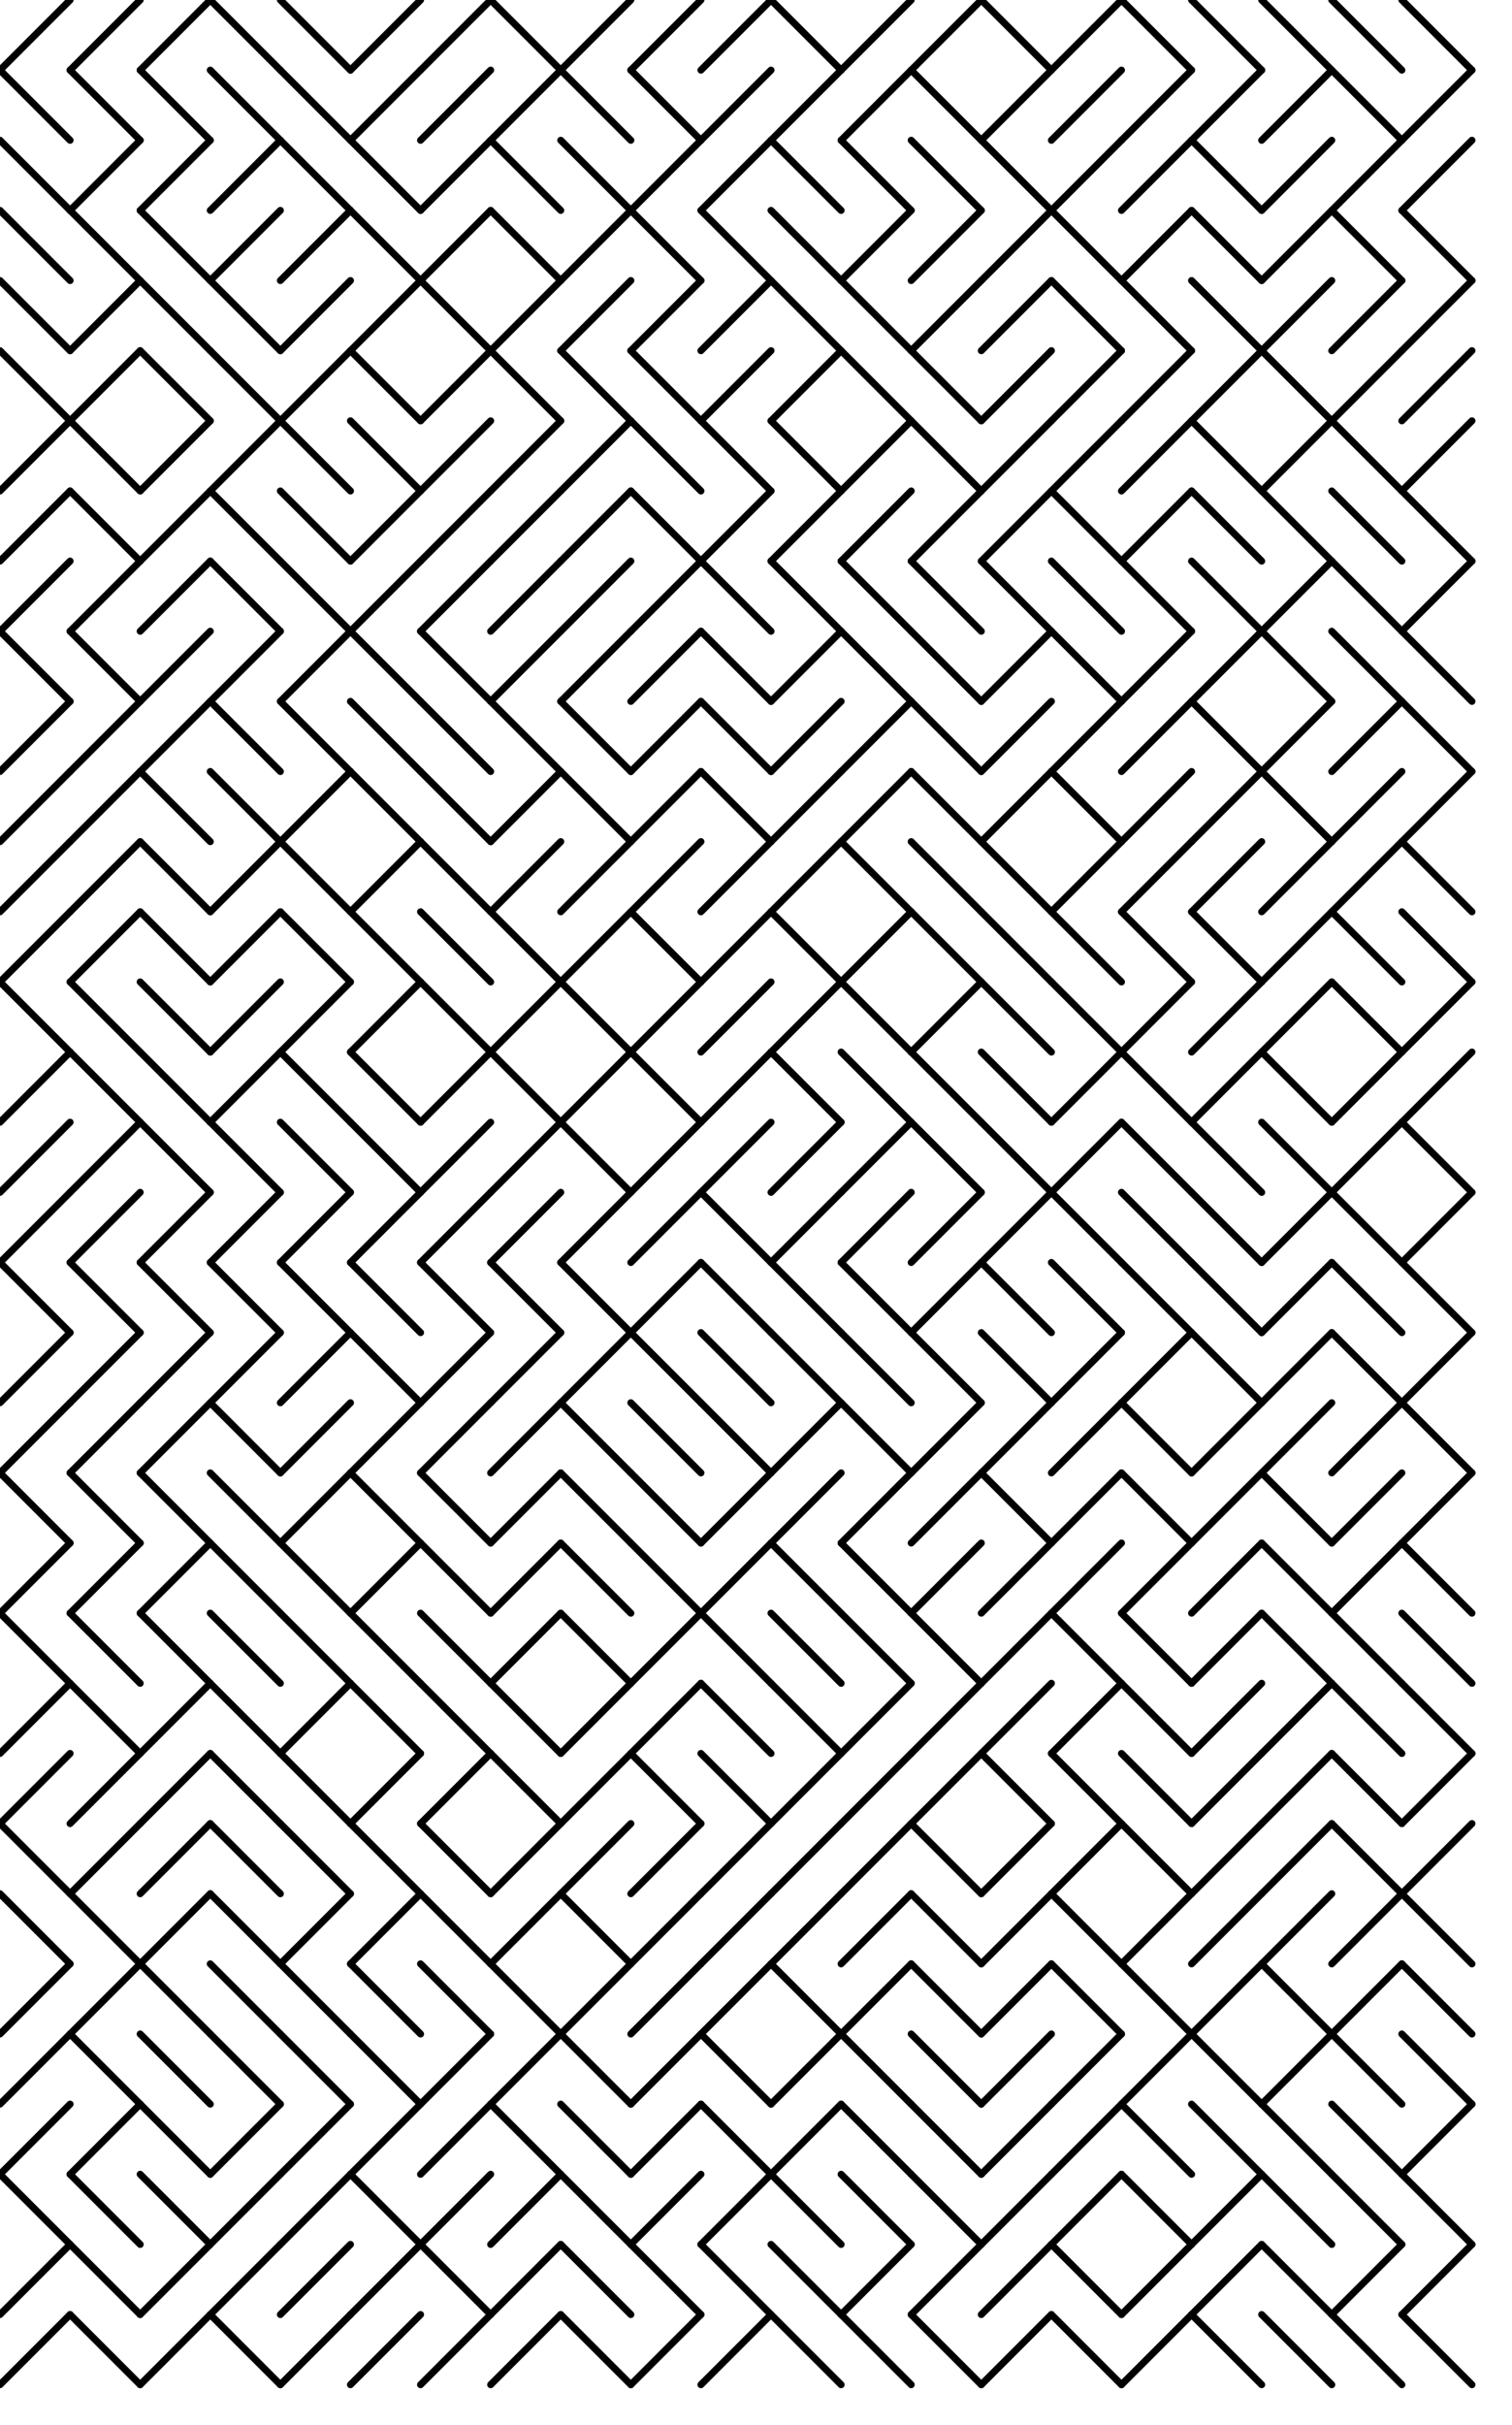 <?xml version="1.0"?>
<!DOCTYPE svg PUBLIC '-//W3C//DTD SVG 1.0//EN'
          'http://www.w3.org/TR/2001/REC-SVG-20010904/DTD/svg10.dtd'>
<svg xmlns:xlink="http://www.w3.org/1999/xlink" style="fill-opacity:1; color-rendering:auto; color-interpolation:auto; text-rendering:auto; stroke:black; stroke-linecap:square; stroke-miterlimit:10; shape-rendering:auto; stroke-opacity:1; fill:black; stroke-dasharray:none; font-weight:normal; stroke-width:1; font-family:'Dialog'; font-style:normal; stroke-linejoin:miter; font-size:12px; stroke-dashoffset:0; image-rendering:auto;" width="151" height="242" xmlns="http://www.w3.org/2000/svg"
><!--Generated by the Batik Graphics2D SVG Generator--><defs id="genericDefs"
  /><g
  ><g style="stroke-linecap:round; fill:white; stroke:white;"
    ><rect x="0" width="151" height="242" y="0" style="stroke:none;"
    /></g
    ><g style="stroke-linecap:round; stroke-width:0.7;"
    ><line y2="0" style="fill:none;" x1="0" x2="7" y1="7"
      /><line y2="0" style="fill:none;" x1="7" x2="14" y1="7"
      /><line y2="0" style="fill:none;" x1="14" x2="21" y1="7"
      /><line y2="7" style="fill:none;" x1="21" x2="28" y1="0"
      /><line y2="7" style="fill:none;" x1="28" x2="35" y1="0"
      /><line y2="0" style="fill:none;" x1="35" x2="42" y1="7"
      /><line y2="0" style="fill:none;" x1="42" x2="49" y1="7"
      /><line y2="7" style="fill:none;" x1="49" x2="56" y1="0"
      /><line y2="0" style="fill:none;" x1="56" x2="63" y1="7"
      /><line y2="0" style="fill:none;" x1="63" x2="70" y1="7"
      /><line y2="0" style="fill:none;" x1="70" x2="77" y1="7"
      /><line y2="7" style="fill:none;" x1="77" x2="84" y1="0"
      /><line y2="0" style="fill:none;" x1="84" x2="91" y1="7"
      /><line y2="0" style="fill:none;" x1="91" x2="98" y1="7"
      /><line y2="7" style="fill:none;" x1="98" x2="105" y1="0"
      /><line y2="0" style="fill:none;" x1="105" x2="112" y1="7"
      /><line y2="7" style="fill:none;" x1="112" x2="119" y1="0"
      /><line y2="7" style="fill:none;" x1="119" x2="126" y1="0"
      /><line y2="7" style="fill:none;" x1="126" x2="133" y1="0"
      /><line y2="7" style="fill:none;" x1="133" x2="140" y1="0"
      /><line y2="7" style="fill:none;" x1="140" x2="147" y1="0"
      /><line y2="14" style="fill:none;" x1="0" x2="7" y1="7"
      /><line y2="14" style="fill:none;" x1="7" x2="14" y1="7"
      /><line y2="14" style="fill:none;" x1="14" x2="21" y1="7"
      /><line y2="14" style="fill:none;" x1="21" x2="28" y1="7"
      /><line y2="14" style="fill:none;" x1="28" x2="35" y1="7"
      /><line y2="7" style="fill:none;" x1="35" x2="42" y1="14"
      /><line y2="7" style="fill:none;" x1="42" x2="49" y1="14"
      /><line y2="7" style="fill:none;" x1="49" x2="56" y1="14"
      /><line y2="14" style="fill:none;" x1="56" x2="63" y1="7"
      /><line y2="14" style="fill:none;" x1="63" x2="70" y1="7"
      /><line y2="7" style="fill:none;" x1="70" x2="77" y1="14"
      /><line y2="7" style="fill:none;" x1="77" x2="84" y1="14"
      /><line y2="7" style="fill:none;" x1="84" x2="91" y1="14"
      /><line y2="14" style="fill:none;" x1="91" x2="98" y1="7"
      /><line y2="7" style="fill:none;" x1="98" x2="105" y1="14"
      /><line y2="7" style="fill:none;" x1="105" x2="112" y1="14"
      /><line y2="7" style="fill:none;" x1="112" x2="119" y1="14"
      /><line y2="7" style="fill:none;" x1="119" x2="126" y1="14"
      /><line y2="7" style="fill:none;" x1="126" x2="133" y1="14"
      /><line y2="14" style="fill:none;" x1="133" x2="140" y1="7"
      /><line y2="7" style="fill:none;" x1="140" x2="147" y1="14"
      /><line y2="21" style="fill:none;" x1="0" x2="7" y1="14"
      /><line y2="14" style="fill:none;" x1="7" x2="14" y1="21"
      /><line y2="14" style="fill:none;" x1="14" x2="21" y1="21"
      /><line y2="14" style="fill:none;" x1="21" x2="28" y1="21"
      /><line y2="21" style="fill:none;" x1="28" x2="35" y1="14"
      /><line y2="21" style="fill:none;" x1="35" x2="42" y1="14"
      /><line y2="14" style="fill:none;" x1="42" x2="49" y1="21"
      /><line y2="21" style="fill:none;" x1="49" x2="56" y1="14"
      /><line y2="21" style="fill:none;" x1="56" x2="63" y1="14"
      /><line y2="14" style="fill:none;" x1="63" x2="70" y1="21"
      /><line y2="14" style="fill:none;" x1="70" x2="77" y1="21"
      /><line y2="21" style="fill:none;" x1="77" x2="84" y1="14"
      /><line y2="21" style="fill:none;" x1="84" x2="91" y1="14"
      /><line y2="21" style="fill:none;" x1="91" x2="98" y1="14"
      /><line y2="21" style="fill:none;" x1="98" x2="105" y1="14"
      /><line y2="14" style="fill:none;" x1="105" x2="112" y1="21"
      /><line y2="14" style="fill:none;" x1="112" x2="119" y1="21"
      /><line y2="21" style="fill:none;" x1="119" x2="126" y1="14"
      /><line y2="14" style="fill:none;" x1="126" x2="133" y1="21"
      /><line y2="14" style="fill:none;" x1="133" x2="140" y1="21"
      /><line y2="14" style="fill:none;" x1="140" x2="147" y1="21"
      /><line y2="28" style="fill:none;" x1="0" x2="7" y1="21"
      /><line y2="28" style="fill:none;" x1="7" x2="14" y1="21"
      /><line y2="28" style="fill:none;" x1="14" x2="21" y1="21"
      /><line y2="21" style="fill:none;" x1="21" x2="28" y1="28"
      /><line y2="21" style="fill:none;" x1="28" x2="35" y1="28"
      /><line y2="28" style="fill:none;" x1="35" x2="42" y1="21"
      /><line y2="21" style="fill:none;" x1="42" x2="49" y1="28"
      /><line y2="28" style="fill:none;" x1="49" x2="56" y1="21"
      /><line y2="21" style="fill:none;" x1="56" x2="63" y1="28"
      /><line y2="28" style="fill:none;" x1="63" x2="70" y1="21"
      /><line y2="28" style="fill:none;" x1="70" x2="77" y1="21"
      /><line y2="28" style="fill:none;" x1="77" x2="84" y1="21"
      /><line y2="21" style="fill:none;" x1="84" x2="91" y1="28"
      /><line y2="21" style="fill:none;" x1="91" x2="98" y1="28"
      /><line y2="21" style="fill:none;" x1="98" x2="105" y1="28"
      /><line y2="28" style="fill:none;" x1="105" x2="112" y1="21"
      /><line y2="21" style="fill:none;" x1="112" x2="119" y1="28"
      /><line y2="28" style="fill:none;" x1="119" x2="126" y1="21"
      /><line y2="21" style="fill:none;" x1="126" x2="133" y1="28"
      /><line y2="28" style="fill:none;" x1="133" x2="140" y1="21"
      /><line y2="28" style="fill:none;" x1="140" x2="147" y1="21"
      /><line y2="35" style="fill:none;" x1="0" x2="7" y1="28"
      /><line y2="28" style="fill:none;" x1="7" x2="14" y1="35"
      /><line y2="35" style="fill:none;" x1="14" x2="21" y1="28"
      /><line y2="35" style="fill:none;" x1="21" x2="28" y1="28"
      /><line y2="28" style="fill:none;" x1="28" x2="35" y1="35"
      /><line y2="28" style="fill:none;" x1="35" x2="42" y1="35"
      /><line y2="35" style="fill:none;" x1="42" x2="49" y1="28"
      /><line y2="28" style="fill:none;" x1="49" x2="56" y1="35"
      /><line y2="28" style="fill:none;" x1="56" x2="63" y1="35"
      /><line y2="28" style="fill:none;" x1="63" x2="70" y1="35"
      /><line y2="28" style="fill:none;" x1="70" x2="77" y1="35"
      /><line y2="35" style="fill:none;" x1="77" x2="84" y1="28"
      /><line y2="35" style="fill:none;" x1="84" x2="91" y1="28"
      /><line y2="28" style="fill:none;" x1="91" x2="98" y1="35"
      /><line y2="28" style="fill:none;" x1="98" x2="105" y1="35"
      /><line y2="35" style="fill:none;" x1="105" x2="112" y1="28"
      /><line y2="35" style="fill:none;" x1="112" x2="119" y1="28"
      /><line y2="35" style="fill:none;" x1="119" x2="126" y1="28"
      /><line y2="28" style="fill:none;" x1="126" x2="133" y1="35"
      /><line y2="28" style="fill:none;" x1="133" x2="140" y1="35"
      /><line y2="28" style="fill:none;" x1="140" x2="147" y1="35"
      /><line y2="42" style="fill:none;" x1="0" x2="7" y1="35"
      /><line y2="35" style="fill:none;" x1="7" x2="14" y1="42"
      /><line y2="42" style="fill:none;" x1="14" x2="21" y1="35"
      /><line y2="42" style="fill:none;" x1="21" x2="28" y1="35"
      /><line y2="35" style="fill:none;" x1="28" x2="35" y1="42"
      /><line y2="42" style="fill:none;" x1="35" x2="42" y1="35"
      /><line y2="35" style="fill:none;" x1="42" x2="49" y1="42"
      /><line y2="42" style="fill:none;" x1="49" x2="56" y1="35"
      /><line y2="42" style="fill:none;" x1="56" x2="63" y1="35"
      /><line y2="42" style="fill:none;" x1="63" x2="70" y1="35"
      /><line y2="35" style="fill:none;" x1="70" x2="77" y1="42"
      /><line y2="35" style="fill:none;" x1="77" x2="84" y1="42"
      /><line y2="42" style="fill:none;" x1="84" x2="91" y1="35"
      /><line y2="42" style="fill:none;" x1="91" x2="98" y1="35"
      /><line y2="35" style="fill:none;" x1="98" x2="105" y1="42"
      /><line y2="35" style="fill:none;" x1="105" x2="112" y1="42"
      /><line y2="35" style="fill:none;" x1="112" x2="119" y1="42"
      /><line y2="35" style="fill:none;" x1="119" x2="126" y1="42"
      /><line y2="42" style="fill:none;" x1="126" x2="133" y1="35"
      /><line y2="35" style="fill:none;" x1="133" x2="140" y1="42"
      /><line y2="35" style="fill:none;" x1="140" x2="147" y1="42"
      /><line y2="42" style="fill:none;" x1="0" x2="7" y1="49"
      /><line y2="49" style="fill:none;" x1="7" x2="14" y1="42"
      /><line y2="42" style="fill:none;" x1="14" x2="21" y1="49"
      /><line y2="42" style="fill:none;" x1="21" x2="28" y1="49"
      /><line y2="49" style="fill:none;" x1="28" x2="35" y1="42"
      /><line y2="49" style="fill:none;" x1="35" x2="42" y1="42"
      /><line y2="42" style="fill:none;" x1="42" x2="49" y1="49"
      /><line y2="42" style="fill:none;" x1="49" x2="56" y1="49"
      /><line y2="42" style="fill:none;" x1="56" x2="63" y1="49"
      /><line y2="49" style="fill:none;" x1="63" x2="70" y1="42"
      /><line y2="49" style="fill:none;" x1="70" x2="77" y1="42"
      /><line y2="49" style="fill:none;" x1="77" x2="84" y1="42"
      /><line y2="42" style="fill:none;" x1="84" x2="91" y1="49"
      /><line y2="49" style="fill:none;" x1="91" x2="98" y1="42"
      /><line y2="42" style="fill:none;" x1="98" x2="105" y1="49"
      /><line y2="42" style="fill:none;" x1="105" x2="112" y1="49"
      /><line y2="42" style="fill:none;" x1="112" x2="119" y1="49"
      /><line y2="49" style="fill:none;" x1="119" x2="126" y1="42"
      /><line y2="42" style="fill:none;" x1="126" x2="133" y1="49"
      /><line y2="49" style="fill:none;" x1="133" x2="140" y1="42"
      /><line y2="42" style="fill:none;" x1="140" x2="147" y1="49"
      /><line y2="49" style="fill:none;" x1="0" x2="7" y1="56"
      /><line y2="56" style="fill:none;" x1="7" x2="14" y1="49"
      /><line y2="49" style="fill:none;" x1="14" x2="21" y1="56"
      /><line y2="56" style="fill:none;" x1="21" x2="28" y1="49"
      /><line y2="56" style="fill:none;" x1="28" x2="35" y1="49"
      /><line y2="49" style="fill:none;" x1="35" x2="42" y1="56"
      /><line y2="49" style="fill:none;" x1="42" x2="49" y1="56"
      /><line y2="49" style="fill:none;" x1="49" x2="56" y1="56"
      /><line y2="49" style="fill:none;" x1="56" x2="63" y1="56"
      /><line y2="56" style="fill:none;" x1="63" x2="70" y1="49"
      /><line y2="49" style="fill:none;" x1="70" x2="77" y1="56"
      /><line y2="49" style="fill:none;" x1="77" x2="84" y1="56"
      /><line y2="49" style="fill:none;" x1="84" x2="91" y1="56"
      /><line y2="49" style="fill:none;" x1="91" x2="98" y1="56"
      /><line y2="49" style="fill:none;" x1="98" x2="105" y1="56"
      /><line y2="56" style="fill:none;" x1="105" x2="112" y1="49"
      /><line y2="49" style="fill:none;" x1="112" x2="119" y1="56"
      /><line y2="56" style="fill:none;" x1="119" x2="126" y1="49"
      /><line y2="56" style="fill:none;" x1="126" x2="133" y1="49"
      /><line y2="56" style="fill:none;" x1="133" x2="140" y1="49"
      /><line y2="56" style="fill:none;" x1="140" x2="147" y1="49"
      /><line y2="56" style="fill:none;" x1="0" x2="7" y1="63"
      /><line y2="56" style="fill:none;" x1="7" x2="14" y1="63"
      /><line y2="56" style="fill:none;" x1="14" x2="21" y1="63"
      /><line y2="63" style="fill:none;" x1="21" x2="28" y1="56"
      /><line y2="63" style="fill:none;" x1="28" x2="35" y1="56"
      /><line y2="56" style="fill:none;" x1="35" x2="42" y1="63"
      /><line y2="56" style="fill:none;" x1="42" x2="49" y1="63"
      /><line y2="56" style="fill:none;" x1="49" x2="56" y1="63"
      /><line y2="56" style="fill:none;" x1="56" x2="63" y1="63"
      /><line y2="56" style="fill:none;" x1="63" x2="70" y1="63"
      /><line y2="63" style="fill:none;" x1="70" x2="77" y1="56"
      /><line y2="63" style="fill:none;" x1="77" x2="84" y1="56"
      /><line y2="63" style="fill:none;" x1="84" x2="91" y1="56"
      /><line y2="63" style="fill:none;" x1="91" x2="98" y1="56"
      /><line y2="63" style="fill:none;" x1="98" x2="105" y1="56"
      /><line y2="63" style="fill:none;" x1="105" x2="112" y1="56"
      /><line y2="63" style="fill:none;" x1="112" x2="119" y1="56"
      /><line y2="63" style="fill:none;" x1="119" x2="126" y1="56"
      /><line y2="56" style="fill:none;" x1="126" x2="133" y1="63"
      /><line y2="63" style="fill:none;" x1="133" x2="140" y1="56"
      /><line y2="56" style="fill:none;" x1="140" x2="147" y1="63"
      /><line y2="70" style="fill:none;" x1="0" x2="7" y1="63"
      /><line y2="70" style="fill:none;" x1="7" x2="14" y1="63"
      /><line y2="63" style="fill:none;" x1="14" x2="21" y1="70"
      /><line y2="63" style="fill:none;" x1="21" x2="28" y1="70"
      /><line y2="63" style="fill:none;" x1="28" x2="35" y1="70"
      /><line y2="70" style="fill:none;" x1="35" x2="42" y1="63"
      /><line y2="70" style="fill:none;" x1="42" x2="49" y1="63"
      /><line y2="63" style="fill:none;" x1="49" x2="56" y1="70"
      /><line y2="63" style="fill:none;" x1="56" x2="63" y1="70"
      /><line y2="63" style="fill:none;" x1="63" x2="70" y1="70"
      /><line y2="70" style="fill:none;" x1="70" x2="77" y1="63"
      /><line y2="63" style="fill:none;" x1="77" x2="84" y1="70"
      /><line y2="70" style="fill:none;" x1="84" x2="91" y1="63"
      /><line y2="70" style="fill:none;" x1="91" x2="98" y1="63"
      /><line y2="63" style="fill:none;" x1="98" x2="105" y1="70"
      /><line y2="70" style="fill:none;" x1="105" x2="112" y1="63"
      /><line y2="63" style="fill:none;" x1="112" x2="119" y1="70"
      /><line y2="63" style="fill:none;" x1="119" x2="126" y1="70"
      /><line y2="70" style="fill:none;" x1="126" x2="133" y1="63"
      /><line y2="70" style="fill:none;" x1="133" x2="140" y1="63"
      /><line y2="70" style="fill:none;" x1="140" x2="147" y1="63"
      /><line y2="70" style="fill:none;" x1="0" x2="7" y1="77"
      /><line y2="70" style="fill:none;" x1="7" x2="14" y1="77"
      /><line y2="70" style="fill:none;" x1="14" x2="21" y1="77"
      /><line y2="77" style="fill:none;" x1="21" x2="28" y1="70"
      /><line y2="77" style="fill:none;" x1="28" x2="35" y1="70"
      /><line y2="77" style="fill:none;" x1="35" x2="42" y1="70"
      /><line y2="77" style="fill:none;" x1="42" x2="49" y1="70"
      /><line y2="77" style="fill:none;" x1="49" x2="56" y1="70"
      /><line y2="77" style="fill:none;" x1="56" x2="63" y1="70"
      /><line y2="70" style="fill:none;" x1="63" x2="70" y1="77"
      /><line y2="77" style="fill:none;" x1="70" x2="77" y1="70"
      /><line y2="70" style="fill:none;" x1="77" x2="84" y1="77"
      /><line y2="70" style="fill:none;" x1="84" x2="91" y1="77"
      /><line y2="77" style="fill:none;" x1="91" x2="98" y1="70"
      /><line y2="70" style="fill:none;" x1="98" x2="105" y1="77"
      /><line y2="70" style="fill:none;" x1="105" x2="112" y1="77"
      /><line y2="70" style="fill:none;" x1="112" x2="119" y1="77"
      /><line y2="77" style="fill:none;" x1="119" x2="126" y1="70"
      /><line y2="70" style="fill:none;" x1="126" x2="133" y1="77"
      /><line y2="70" style="fill:none;" x1="133" x2="140" y1="77"
      /><line y2="77" style="fill:none;" x1="140" x2="147" y1="70"
      /><line y2="77" style="fill:none;" x1="0" x2="7" y1="84"
      /><line y2="77" style="fill:none;" x1="7" x2="14" y1="84"
      /><line y2="84" style="fill:none;" x1="14" x2="21" y1="77"
      /><line y2="84" style="fill:none;" x1="21" x2="28" y1="77"
      /><line y2="77" style="fill:none;" x1="28" x2="35" y1="84"
      /><line y2="84" style="fill:none;" x1="35" x2="42" y1="77"
      /><line y2="84" style="fill:none;" x1="42" x2="49" y1="77"
      /><line y2="77" style="fill:none;" x1="49" x2="56" y1="84"
      /><line y2="84" style="fill:none;" x1="56" x2="63" y1="77"
      /><line y2="77" style="fill:none;" x1="63" x2="70" y1="84"
      /><line y2="84" style="fill:none;" x1="70" x2="77" y1="77"
      /><line y2="77" style="fill:none;" x1="77" x2="84" y1="84"
      /><line y2="77" style="fill:none;" x1="84" x2="91" y1="84"
      /><line y2="84" style="fill:none;" x1="91" x2="98" y1="77"
      /><line y2="77" style="fill:none;" x1="98" x2="105" y1="84"
      /><line y2="84" style="fill:none;" x1="105" x2="112" y1="77"
      /><line y2="77" style="fill:none;" x1="112" x2="119" y1="84"
      /><line y2="77" style="fill:none;" x1="119" x2="126" y1="84"
      /><line y2="84" style="fill:none;" x1="126" x2="133" y1="77"
      /><line y2="77" style="fill:none;" x1="133" x2="140" y1="84"
      /><line y2="77" style="fill:none;" x1="140" x2="147" y1="84"
      /><line y2="84" style="fill:none;" x1="0" x2="7" y1="91"
      /><line y2="84" style="fill:none;" x1="7" x2="14" y1="91"
      /><line y2="91" style="fill:none;" x1="14" x2="21" y1="84"
      /><line y2="84" style="fill:none;" x1="21" x2="28" y1="91"
      /><line y2="91" style="fill:none;" x1="28" x2="35" y1="84"
      /><line y2="84" style="fill:none;" x1="35" x2="42" y1="91"
      /><line y2="91" style="fill:none;" x1="42" x2="49" y1="84"
      /><line y2="84" style="fill:none;" x1="49" x2="56" y1="91"
      /><line y2="84" style="fill:none;" x1="56" x2="63" y1="91"
      /><line y2="84" style="fill:none;" x1="63" x2="70" y1="91"
      /><line y2="84" style="fill:none;" x1="70" x2="77" y1="91"
      /><line y2="84" style="fill:none;" x1="77" x2="84" y1="91"
      /><line y2="91" style="fill:none;" x1="84" x2="91" y1="84"
      /><line y2="91" style="fill:none;" x1="91" x2="98" y1="84"
      /><line y2="91" style="fill:none;" x1="98" x2="105" y1="84"
      /><line y2="84" style="fill:none;" x1="105" x2="112" y1="91"
      /><line y2="84" style="fill:none;" x1="112" x2="119" y1="91"
      /><line y2="84" style="fill:none;" x1="119" x2="126" y1="91"
      /><line y2="84" style="fill:none;" x1="126" x2="133" y1="91"
      /><line y2="84" style="fill:none;" x1="133" x2="140" y1="91"
      /><line y2="91" style="fill:none;" x1="140" x2="147" y1="84"
      /><line y2="91" style="fill:none;" x1="0" x2="7" y1="98"
      /><line y2="91" style="fill:none;" x1="7" x2="14" y1="98"
      /><line y2="98" style="fill:none;" x1="14" x2="21" y1="91"
      /><line y2="91" style="fill:none;" x1="21" x2="28" y1="98"
      /><line y2="98" style="fill:none;" x1="28" x2="35" y1="91"
      /><line y2="98" style="fill:none;" x1="35" x2="42" y1="91"
      /><line y2="98" style="fill:none;" x1="42" x2="49" y1="91"
      /><line y2="98" style="fill:none;" x1="49" x2="56" y1="91"
      /><line y2="91" style="fill:none;" x1="56" x2="63" y1="98"
      /><line y2="98" style="fill:none;" x1="63" x2="70" y1="91"
      /><line y2="91" style="fill:none;" x1="70" x2="77" y1="98"
      /><line y2="98" style="fill:none;" x1="77" x2="84" y1="91"
      /><line y2="91" style="fill:none;" x1="84" x2="91" y1="98"
      /><line y2="98" style="fill:none;" x1="91" x2="98" y1="91"
      /><line y2="98" style="fill:none;" x1="98" x2="105" y1="91"
      /><line y2="98" style="fill:none;" x1="105" x2="112" y1="91"
      /><line y2="98" style="fill:none;" x1="112" x2="119" y1="91"
      /><line y2="98" style="fill:none;" x1="119" x2="126" y1="91"
      /><line y2="91" style="fill:none;" x1="126" x2="133" y1="98"
      /><line y2="98" style="fill:none;" x1="133" x2="140" y1="91"
      /><line y2="98" style="fill:none;" x1="140" x2="147" y1="91"
      /><line y2="105" style="fill:none;" x1="0" x2="7" y1="98"
      /><line y2="105" style="fill:none;" x1="7" x2="14" y1="98"
      /><line y2="105" style="fill:none;" x1="14" x2="21" y1="98"
      /><line y2="98" style="fill:none;" x1="21" x2="28" y1="105"
      /><line y2="98" style="fill:none;" x1="28" x2="35" y1="105"
      /><line y2="98" style="fill:none;" x1="35" x2="42" y1="105"
      /><line y2="105" style="fill:none;" x1="42" x2="49" y1="98"
      /><line y2="98" style="fill:none;" x1="49" x2="56" y1="105"
      /><line y2="105" style="fill:none;" x1="56" x2="63" y1="98"
      /><line y2="98" style="fill:none;" x1="63" x2="70" y1="105"
      /><line y2="98" style="fill:none;" x1="70" x2="77" y1="105"
      /><line y2="98" style="fill:none;" x1="77" x2="84" y1="105"
      /><line y2="105" style="fill:none;" x1="84" x2="91" y1="98"
      /><line y2="98" style="fill:none;" x1="91" x2="98" y1="105"
      /><line y2="105" style="fill:none;" x1="98" x2="105" y1="98"
      /><line y2="105" style="fill:none;" x1="105" x2="112" y1="98"
      /><line y2="98" style="fill:none;" x1="112" x2="119" y1="105"
      /><line y2="98" style="fill:none;" x1="119" x2="126" y1="105"
      /><line y2="98" style="fill:none;" x1="126" x2="133" y1="105"
      /><line y2="105" style="fill:none;" x1="133" x2="140" y1="98"
      /><line y2="98" style="fill:none;" x1="140" x2="147" y1="105"
      /><line y2="105" style="fill:none;" x1="0" x2="7" y1="112"
      /><line y2="112" style="fill:none;" x1="7" x2="14" y1="105"
      /><line y2="112" style="fill:none;" x1="14" x2="21" y1="105"
      /><line y2="105" style="fill:none;" x1="21" x2="28" y1="112"
      /><line y2="112" style="fill:none;" x1="28" x2="35" y1="105"
      /><line y2="112" style="fill:none;" x1="35" x2="42" y1="105"
      /><line y2="105" style="fill:none;" x1="42" x2="49" y1="112"
      /><line y2="112" style="fill:none;" x1="49" x2="56" y1="105"
      /><line y2="105" style="fill:none;" x1="56" x2="63" y1="112"
      /><line y2="112" style="fill:none;" x1="63" x2="70" y1="105"
      /><line y2="105" style="fill:none;" x1="70" x2="77" y1="112"
      /><line y2="112" style="fill:none;" x1="77" x2="84" y1="105"
      /><line y2="112" style="fill:none;" x1="84" x2="91" y1="105"
      /><line y2="112" style="fill:none;" x1="91" x2="98" y1="105"
      /><line y2="112" style="fill:none;" x1="98" x2="105" y1="105"
      /><line y2="105" style="fill:none;" x1="105" x2="112" y1="112"
      /><line y2="112" style="fill:none;" x1="112" x2="119" y1="105"
      /><line y2="105" style="fill:none;" x1="119" x2="126" y1="112"
      /><line y2="112" style="fill:none;" x1="126" x2="133" y1="105"
      /><line y2="105" style="fill:none;" x1="133" x2="140" y1="112"
      /><line y2="105" style="fill:none;" x1="140" x2="147" y1="112"
      /><line y2="112" style="fill:none;" x1="0" x2="7" y1="119"
      /><line y2="112" style="fill:none;" x1="7" x2="14" y1="119"
      /><line y2="119" style="fill:none;" x1="14" x2="21" y1="112"
      /><line y2="119" style="fill:none;" x1="21" x2="28" y1="112"
      /><line y2="119" style="fill:none;" x1="28" x2="35" y1="112"
      /><line y2="119" style="fill:none;" x1="35" x2="42" y1="112"
      /><line y2="112" style="fill:none;" x1="42" x2="49" y1="119"
      /><line y2="112" style="fill:none;" x1="49" x2="56" y1="119"
      /><line y2="119" style="fill:none;" x1="56" x2="63" y1="112"
      /><line y2="112" style="fill:none;" x1="63" x2="70" y1="119"
      /><line y2="112" style="fill:none;" x1="70" x2="77" y1="119"
      /><line y2="112" style="fill:none;" x1="77" x2="84" y1="119"
      /><line y2="112" style="fill:none;" x1="84" x2="91" y1="119"
      /><line y2="119" style="fill:none;" x1="91" x2="98" y1="112"
      /><line y2="119" style="fill:none;" x1="98" x2="105" y1="112"
      /><line y2="112" style="fill:none;" x1="105" x2="112" y1="119"
      /><line y2="119" style="fill:none;" x1="112" x2="119" y1="112"
      /><line y2="119" style="fill:none;" x1="119" x2="126" y1="112"
      /><line y2="119" style="fill:none;" x1="126" x2="133" y1="112"
      /><line y2="112" style="fill:none;" x1="133" x2="140" y1="119"
      /><line y2="119" style="fill:none;" x1="140" x2="147" y1="112"
      /><line y2="119" style="fill:none;" x1="0" x2="7" y1="126"
      /><line y2="119" style="fill:none;" x1="7" x2="14" y1="126"
      /><line y2="119" style="fill:none;" x1="14" x2="21" y1="126"
      /><line y2="119" style="fill:none;" x1="21" x2="28" y1="126"
      /><line y2="119" style="fill:none;" x1="28" x2="35" y1="126"
      /><line y2="119" style="fill:none;" x1="35" x2="42" y1="126"
      /><line y2="119" style="fill:none;" x1="42" x2="49" y1="126"
      /><line y2="119" style="fill:none;" x1="49" x2="56" y1="126"
      /><line y2="119" style="fill:none;" x1="56" x2="63" y1="126"
      /><line y2="119" style="fill:none;" x1="63" x2="70" y1="126"
      /><line y2="126" style="fill:none;" x1="70" x2="77" y1="119"
      /><line y2="119" style="fill:none;" x1="77" x2="84" y1="126"
      /><line y2="119" style="fill:none;" x1="84" x2="91" y1="126"
      /><line y2="119" style="fill:none;" x1="91" x2="98" y1="126"
      /><line y2="119" style="fill:none;" x1="98" x2="105" y1="126"
      /><line y2="126" style="fill:none;" x1="105" x2="112" y1="119"
      /><line y2="126" style="fill:none;" x1="112" x2="119" y1="119"
      /><line y2="126" style="fill:none;" x1="119" x2="126" y1="119"
      /><line y2="119" style="fill:none;" x1="126" x2="133" y1="126"
      /><line y2="126" style="fill:none;" x1="133" x2="140" y1="119"
      /><line y2="119" style="fill:none;" x1="140" x2="147" y1="126"
      /><line y2="133" style="fill:none;" x1="0" x2="7" y1="126"
      /><line y2="133" style="fill:none;" x1="7" x2="14" y1="126"
      /><line y2="133" style="fill:none;" x1="14" x2="21" y1="126"
      /><line y2="133" style="fill:none;" x1="21" x2="28" y1="126"
      /><line y2="133" style="fill:none;" x1="28" x2="35" y1="126"
      /><line y2="133" style="fill:none;" x1="35" x2="42" y1="126"
      /><line y2="133" style="fill:none;" x1="42" x2="49" y1="126"
      /><line y2="133" style="fill:none;" x1="49" x2="56" y1="126"
      /><line y2="133" style="fill:none;" x1="56" x2="63" y1="126"
      /><line y2="126" style="fill:none;" x1="63" x2="70" y1="133"
      /><line y2="133" style="fill:none;" x1="70" x2="77" y1="126"
      /><line y2="133" style="fill:none;" x1="77" x2="84" y1="126"
      /><line y2="133" style="fill:none;" x1="84" x2="91" y1="126"
      /><line y2="126" style="fill:none;" x1="91" x2="98" y1="133"
      /><line y2="133" style="fill:none;" x1="98" x2="105" y1="126"
      /><line y2="133" style="fill:none;" x1="105" x2="112" y1="126"
      /><line y2="133" style="fill:none;" x1="112" x2="119" y1="126"
      /><line y2="133" style="fill:none;" x1="119" x2="126" y1="126"
      /><line y2="126" style="fill:none;" x1="126" x2="133" y1="133"
      /><line y2="133" style="fill:none;" x1="133" x2="140" y1="126"
      /><line y2="133" style="fill:none;" x1="140" x2="147" y1="126"
      /><line y2="133" style="fill:none;" x1="0" x2="7" y1="140"
      /><line y2="133" style="fill:none;" x1="7" x2="14" y1="140"
      /><line y2="133" style="fill:none;" x1="14" x2="21" y1="140"
      /><line y2="133" style="fill:none;" x1="21" x2="28" y1="140"
      /><line y2="133" style="fill:none;" x1="28" x2="35" y1="140"
      /><line y2="140" style="fill:none;" x1="35" x2="42" y1="133"
      /><line y2="133" style="fill:none;" x1="42" x2="49" y1="140"
      /><line y2="133" style="fill:none;" x1="49" x2="56" y1="140"
      /><line y2="133" style="fill:none;" x1="56" x2="63" y1="140"
      /><line y2="140" style="fill:none;" x1="63" x2="70" y1="133"
      /><line y2="140" style="fill:none;" x1="70" x2="77" y1="133"
      /><line y2="140" style="fill:none;" x1="77" x2="84" y1="133"
      /><line y2="140" style="fill:none;" x1="84" x2="91" y1="133"
      /><line y2="140" style="fill:none;" x1="91" x2="98" y1="133"
      /><line y2="140" style="fill:none;" x1="98" x2="105" y1="133"
      /><line y2="133" style="fill:none;" x1="105" x2="112" y1="140"
      /><line y2="133" style="fill:none;" x1="112" x2="119" y1="140"
      /><line y2="140" style="fill:none;" x1="119" x2="126" y1="133"
      /><line y2="133" style="fill:none;" x1="126" x2="133" y1="140"
      /><line y2="140" style="fill:none;" x1="133" x2="140" y1="133"
      /><line y2="133" style="fill:none;" x1="140" x2="147" y1="140"
      /><line y2="140" style="fill:none;" x1="0" x2="7" y1="147"
      /><line y2="140" style="fill:none;" x1="7" x2="14" y1="147"
      /><line y2="140" style="fill:none;" x1="14" x2="21" y1="147"
      /><line y2="147" style="fill:none;" x1="21" x2="28" y1="140"
      /><line y2="140" style="fill:none;" x1="28" x2="35" y1="147"
      /><line y2="140" style="fill:none;" x1="35" x2="42" y1="147"
      /><line y2="140" style="fill:none;" x1="42" x2="49" y1="147"
      /><line y2="140" style="fill:none;" x1="49" x2="56" y1="147"
      /><line y2="147" style="fill:none;" x1="56" x2="63" y1="140"
      /><line y2="147" style="fill:none;" x1="63" x2="70" y1="140"
      /><line y2="147" style="fill:none;" x1="70" x2="77" y1="140"
      /><line y2="140" style="fill:none;" x1="77" x2="84" y1="147"
      /><line y2="147" style="fill:none;" x1="84" x2="91" y1="140"
      /><line y2="140" style="fill:none;" x1="91" x2="98" y1="147"
      /><line y2="140" style="fill:none;" x1="98" x2="105" y1="147"
      /><line y2="140" style="fill:none;" x1="105" x2="112" y1="147"
      /><line y2="147" style="fill:none;" x1="112" x2="119" y1="140"
      /><line y2="140" style="fill:none;" x1="119" x2="126" y1="147"
      /><line y2="140" style="fill:none;" x1="126" x2="133" y1="147"
      /><line y2="140" style="fill:none;" x1="133" x2="140" y1="147"
      /><line y2="147" style="fill:none;" x1="140" x2="147" y1="140"
      /><line y2="154" style="fill:none;" x1="0" x2="7" y1="147"
      /><line y2="154" style="fill:none;" x1="7" x2="14" y1="147"
      /><line y2="154" style="fill:none;" x1="14" x2="21" y1="147"
      /><line y2="154" style="fill:none;" x1="21" x2="28" y1="147"
      /><line y2="147" style="fill:none;" x1="28" x2="35" y1="154"
      /><line y2="154" style="fill:none;" x1="35" x2="42" y1="147"
      /><line y2="154" style="fill:none;" x1="42" x2="49" y1="147"
      /><line y2="147" style="fill:none;" x1="49" x2="56" y1="154"
      /><line y2="154" style="fill:none;" x1="56" x2="63" y1="147"
      /><line y2="154" style="fill:none;" x1="63" x2="70" y1="147"
      /><line y2="147" style="fill:none;" x1="70" x2="77" y1="154"
      /><line y2="147" style="fill:none;" x1="77" x2="84" y1="154"
      /><line y2="147" style="fill:none;" x1="84" x2="91" y1="154"
      /><line y2="147" style="fill:none;" x1="91" x2="98" y1="154"
      /><line y2="154" style="fill:none;" x1="98" x2="105" y1="147"
      /><line y2="147" style="fill:none;" x1="105" x2="112" y1="154"
      /><line y2="154" style="fill:none;" x1="112" x2="119" y1="147"
      /><line y2="147" style="fill:none;" x1="119" x2="126" y1="154"
      /><line y2="154" style="fill:none;" x1="126" x2="133" y1="147"
      /><line y2="147" style="fill:none;" x1="133" x2="140" y1="154"
      /><line y2="147" style="fill:none;" x1="140" x2="147" y1="154"
      /><line y2="154" style="fill:none;" x1="0" x2="7" y1="161"
      /><line y2="154" style="fill:none;" x1="7" x2="14" y1="161"
      /><line y2="154" style="fill:none;" x1="14" x2="21" y1="161"
      /><line y2="161" style="fill:none;" x1="21" x2="28" y1="154"
      /><line y2="161" style="fill:none;" x1="28" x2="35" y1="154"
      /><line y2="154" style="fill:none;" x1="35" x2="42" y1="161"
      /><line y2="161" style="fill:none;" x1="42" x2="49" y1="154"
      /><line y2="154" style="fill:none;" x1="49" x2="56" y1="161"
      /><line y2="161" style="fill:none;" x1="56" x2="63" y1="154"
      /><line y2="161" style="fill:none;" x1="63" x2="70" y1="154"
      /><line y2="154" style="fill:none;" x1="70" x2="77" y1="161"
      /><line y2="161" style="fill:none;" x1="77" x2="84" y1="154"
      /><line y2="161" style="fill:none;" x1="84" x2="91" y1="154"
      /><line y2="154" style="fill:none;" x1="91" x2="98" y1="161"
      /><line y2="154" style="fill:none;" x1="98" x2="105" y1="161"
      /><line y2="154" style="fill:none;" x1="105" x2="112" y1="161"
      /><line y2="154" style="fill:none;" x1="112" x2="119" y1="161"
      /><line y2="154" style="fill:none;" x1="119" x2="126" y1="161"
      /><line y2="161" style="fill:none;" x1="126" x2="133" y1="154"
      /><line y2="154" style="fill:none;" x1="133" x2="140" y1="161"
      /><line y2="161" style="fill:none;" x1="140" x2="147" y1="154"
      /><line y2="168" style="fill:none;" x1="0" x2="7" y1="161"
      /><line y2="168" style="fill:none;" x1="7" x2="14" y1="161"
      /><line y2="168" style="fill:none;" x1="14" x2="21" y1="161"
      /><line y2="168" style="fill:none;" x1="21" x2="28" y1="161"
      /><line y2="168" style="fill:none;" x1="28" x2="35" y1="161"
      /><line y2="168" style="fill:none;" x1="35" x2="42" y1="161"
      /><line y2="168" style="fill:none;" x1="42" x2="49" y1="161"
      /><line y2="161" style="fill:none;" x1="49" x2="56" y1="168"
      /><line y2="168" style="fill:none;" x1="56" x2="63" y1="161"
      /><line y2="161" style="fill:none;" x1="63" x2="70" y1="168"
      /><line y2="168" style="fill:none;" x1="70" x2="77" y1="161"
      /><line y2="168" style="fill:none;" x1="77" x2="84" y1="161"
      /><line y2="168" style="fill:none;" x1="84" x2="91" y1="161"
      /><line y2="168" style="fill:none;" x1="91" x2="98" y1="161"
      /><line y2="161" style="fill:none;" x1="98" x2="105" y1="168"
      /><line y2="168" style="fill:none;" x1="105" x2="112" y1="161"
      /><line y2="168" style="fill:none;" x1="112" x2="119" y1="161"
      /><line y2="161" style="fill:none;" x1="119" x2="126" y1="168"
      /><line y2="168" style="fill:none;" x1="126" x2="133" y1="161"
      /><line y2="168" style="fill:none;" x1="133" x2="140" y1="161"
      /><line y2="168" style="fill:none;" x1="140" x2="147" y1="161"
      /><line y2="168" style="fill:none;" x1="0" x2="7" y1="175"
      /><line y2="175" style="fill:none;" x1="7" x2="14" y1="168"
      /><line y2="168" style="fill:none;" x1="14" x2="21" y1="175"
      /><line y2="175" style="fill:none;" x1="21" x2="28" y1="168"
      /><line y2="168" style="fill:none;" x1="28" x2="35" y1="175"
      /><line y2="175" style="fill:none;" x1="35" x2="42" y1="168"
      /><line y2="175" style="fill:none;" x1="42" x2="49" y1="168"
      /><line y2="175" style="fill:none;" x1="49" x2="56" y1="168"
      /><line y2="168" style="fill:none;" x1="56" x2="63" y1="175"
      /><line y2="168" style="fill:none;" x1="63" x2="70" y1="175"
      /><line y2="175" style="fill:none;" x1="70" x2="77" y1="168"
      /><line y2="175" style="fill:none;" x1="77" x2="84" y1="168"
      /><line y2="168" style="fill:none;" x1="84" x2="91" y1="175"
      /><line y2="168" style="fill:none;" x1="91" x2="98" y1="175"
      /><line y2="168" style="fill:none;" x1="98" x2="105" y1="175"
      /><line y2="168" style="fill:none;" x1="105" x2="112" y1="175"
      /><line y2="175" style="fill:none;" x1="112" x2="119" y1="168"
      /><line y2="168" style="fill:none;" x1="119" x2="126" y1="175"
      /><line y2="168" style="fill:none;" x1="126" x2="133" y1="175"
      /><line y2="175" style="fill:none;" x1="133" x2="140" y1="168"
      /><line y2="175" style="fill:none;" x1="140" x2="147" y1="168"
      /><line y2="175" style="fill:none;" x1="0" x2="7" y1="182"
      /><line y2="175" style="fill:none;" x1="7" x2="14" y1="182"
      /><line y2="175" style="fill:none;" x1="14" x2="21" y1="182"
      /><line y2="182" style="fill:none;" x1="21" x2="28" y1="175"
      /><line y2="182" style="fill:none;" x1="28" x2="35" y1="175"
      /><line y2="175" style="fill:none;" x1="35" x2="42" y1="182"
      /><line y2="175" style="fill:none;" x1="42" x2="49" y1="182"
      /><line y2="182" style="fill:none;" x1="49" x2="56" y1="175"
      /><line y2="175" style="fill:none;" x1="56" x2="63" y1="182"
      /><line y2="182" style="fill:none;" x1="63" x2="70" y1="175"
      /><line y2="182" style="fill:none;" x1="70" x2="77" y1="175"
      /><line y2="175" style="fill:none;" x1="77" x2="84" y1="182"
      /><line y2="175" style="fill:none;" x1="84" x2="91" y1="182"
      /><line y2="175" style="fill:none;" x1="91" x2="98" y1="182"
      /><line y2="182" style="fill:none;" x1="98" x2="105" y1="175"
      /><line y2="182" style="fill:none;" x1="105" x2="112" y1="175"
      /><line y2="182" style="fill:none;" x1="112" x2="119" y1="175"
      /><line y2="175" style="fill:none;" x1="119" x2="126" y1="182"
      /><line y2="175" style="fill:none;" x1="126" x2="133" y1="182"
      /><line y2="182" style="fill:none;" x1="133" x2="140" y1="175"
      /><line y2="175" style="fill:none;" x1="140" x2="147" y1="182"
      /><line y2="189" style="fill:none;" x1="0" x2="7" y1="182"
      /><line y2="182" style="fill:none;" x1="7" x2="14" y1="189"
      /><line y2="182" style="fill:none;" x1="14" x2="21" y1="189"
      /><line y2="189" style="fill:none;" x1="21" x2="28" y1="182"
      /><line y2="189" style="fill:none;" x1="28" x2="35" y1="182"
      /><line y2="189" style="fill:none;" x1="35" x2="42" y1="182"
      /><line y2="189" style="fill:none;" x1="42" x2="49" y1="182"
      /><line y2="182" style="fill:none;" x1="49" x2="56" y1="189"
      /><line y2="182" style="fill:none;" x1="56" x2="63" y1="189"
      /><line y2="182" style="fill:none;" x1="63" x2="70" y1="189"
      /><line y2="182" style="fill:none;" x1="70" x2="77" y1="189"
      /><line y2="182" style="fill:none;" x1="77" x2="84" y1="189"
      /><line y2="182" style="fill:none;" x1="84" x2="91" y1="189"
      /><line y2="189" style="fill:none;" x1="91" x2="98" y1="182"
      /><line y2="182" style="fill:none;" x1="98" x2="105" y1="189"
      /><line y2="182" style="fill:none;" x1="105" x2="112" y1="189"
      /><line y2="189" style="fill:none;" x1="112" x2="119" y1="182"
      /><line y2="182" style="fill:none;" x1="119" x2="126" y1="189"
      /><line y2="182" style="fill:none;" x1="126" x2="133" y1="189"
      /><line y2="189" style="fill:none;" x1="133" x2="140" y1="182"
      /><line y2="182" style="fill:none;" x1="140" x2="147" y1="189"
      /><line y2="196" style="fill:none;" x1="0" x2="7" y1="189"
      /><line y2="196" style="fill:none;" x1="7" x2="14" y1="189"
      /><line y2="189" style="fill:none;" x1="14" x2="21" y1="196"
      /><line y2="196" style="fill:none;" x1="21" x2="28" y1="189"
      /><line y2="189" style="fill:none;" x1="28" x2="35" y1="196"
      /><line y2="189" style="fill:none;" x1="35" x2="42" y1="196"
      /><line y2="196" style="fill:none;" x1="42" x2="49" y1="189"
      /><line y2="189" style="fill:none;" x1="49" x2="56" y1="196"
      /><line y2="196" style="fill:none;" x1="56" x2="63" y1="189"
      /><line y2="189" style="fill:none;" x1="63" x2="70" y1="196"
      /><line y2="189" style="fill:none;" x1="70" x2="77" y1="196"
      /><line y2="189" style="fill:none;" x1="77" x2="84" y1="196"
      /><line y2="189" style="fill:none;" x1="84" x2="91" y1="196"
      /><line y2="196" style="fill:none;" x1="91" x2="98" y1="189"
      /><line y2="189" style="fill:none;" x1="98" x2="105" y1="196"
      /><line y2="196" style="fill:none;" x1="105" x2="112" y1="189"
      /><line y2="189" style="fill:none;" x1="112" x2="119" y1="196"
      /><line y2="189" style="fill:none;" x1="119" x2="126" y1="196"
      /><line y2="189" style="fill:none;" x1="126" x2="133" y1="196"
      /><line y2="189" style="fill:none;" x1="133" x2="140" y1="196"
      /><line y2="196" style="fill:none;" x1="140" x2="147" y1="189"
      /><line y2="196" style="fill:none;" x1="0" x2="7" y1="203"
      /><line y2="196" style="fill:none;" x1="7" x2="14" y1="203"
      /><line y2="203" style="fill:none;" x1="14" x2="21" y1="196"
      /><line y2="203" style="fill:none;" x1="21" x2="28" y1="196"
      /><line y2="203" style="fill:none;" x1="28" x2="35" y1="196"
      /><line y2="203" style="fill:none;" x1="35" x2="42" y1="196"
      /><line y2="203" style="fill:none;" x1="42" x2="49" y1="196"
      /><line y2="203" style="fill:none;" x1="49" x2="56" y1="196"
      /><line y2="196" style="fill:none;" x1="56" x2="63" y1="203"
      /><line y2="196" style="fill:none;" x1="63" x2="70" y1="203"
      /><line y2="196" style="fill:none;" x1="70" x2="77" y1="203"
      /><line y2="203" style="fill:none;" x1="77" x2="84" y1="196"
      /><line y2="196" style="fill:none;" x1="84" x2="91" y1="203"
      /><line y2="203" style="fill:none;" x1="91" x2="98" y1="196"
      /><line y2="196" style="fill:none;" x1="98" x2="105" y1="203"
      /><line y2="203" style="fill:none;" x1="105" x2="112" y1="196"
      /><line y2="203" style="fill:none;" x1="112" x2="119" y1="196"
      /><line y2="196" style="fill:none;" x1="119" x2="126" y1="203"
      /><line y2="203" style="fill:none;" x1="126" x2="133" y1="196"
      /><line y2="196" style="fill:none;" x1="133" x2="140" y1="203"
      /><line y2="203" style="fill:none;" x1="140" x2="147" y1="196"
      /><line y2="203" style="fill:none;" x1="0" x2="7" y1="210"
      /><line y2="210" style="fill:none;" x1="7" x2="14" y1="203"
      /><line y2="210" style="fill:none;" x1="14" x2="21" y1="203"
      /><line y2="210" style="fill:none;" x1="21" x2="28" y1="203"
      /><line y2="210" style="fill:none;" x1="28" x2="35" y1="203"
      /><line y2="210" style="fill:none;" x1="35" x2="42" y1="203"
      /><line y2="203" style="fill:none;" x1="42" x2="49" y1="210"
      /><line y2="203" style="fill:none;" x1="49" x2="56" y1="210"
      /><line y2="210" style="fill:none;" x1="56" x2="63" y1="203"
      /><line y2="203" style="fill:none;" x1="63" x2="70" y1="210"
      /><line y2="210" style="fill:none;" x1="70" x2="77" y1="203"
      /><line y2="203" style="fill:none;" x1="77" x2="84" y1="210"
      /><line y2="210" style="fill:none;" x1="84" x2="91" y1="203"
      /><line y2="210" style="fill:none;" x1="91" x2="98" y1="203"
      /><line y2="203" style="fill:none;" x1="98" x2="105" y1="210"
      /><line y2="203" style="fill:none;" x1="105" x2="112" y1="210"
      /><line y2="203" style="fill:none;" x1="112" x2="119" y1="210"
      /><line y2="210" style="fill:none;" x1="119" x2="126" y1="203"
      /><line y2="203" style="fill:none;" x1="126" x2="133" y1="210"
      /><line y2="210" style="fill:none;" x1="133" x2="140" y1="203"
      /><line y2="210" style="fill:none;" x1="140" x2="147" y1="203"
      /><line y2="210" style="fill:none;" x1="0" x2="7" y1="217"
      /><line y2="210" style="fill:none;" x1="7" x2="14" y1="217"
      /><line y2="217" style="fill:none;" x1="14" x2="21" y1="210"
      /><line y2="210" style="fill:none;" x1="21" x2="28" y1="217"
      /><line y2="210" style="fill:none;" x1="28" x2="35" y1="217"
      /><line y2="210" style="fill:none;" x1="35" x2="42" y1="217"
      /><line y2="210" style="fill:none;" x1="42" x2="49" y1="217"
      /><line y2="217" style="fill:none;" x1="49" x2="56" y1="210"
      /><line y2="217" style="fill:none;" x1="56" x2="63" y1="210"
      /><line y2="210" style="fill:none;" x1="63" x2="70" y1="217"
      /><line y2="217" style="fill:none;" x1="70" x2="77" y1="210"
      /><line y2="210" style="fill:none;" x1="77" x2="84" y1="217"
      /><line y2="217" style="fill:none;" x1="84" x2="91" y1="210"
      /><line y2="217" style="fill:none;" x1="91" x2="98" y1="210"
      /><line y2="210" style="fill:none;" x1="98" x2="105" y1="217"
      /><line y2="210" style="fill:none;" x1="105" x2="112" y1="217"
      /><line y2="217" style="fill:none;" x1="112" x2="119" y1="210"
      /><line y2="217" style="fill:none;" x1="119" x2="126" y1="210"
      /><line y2="217" style="fill:none;" x1="126" x2="133" y1="210"
      /><line y2="217" style="fill:none;" x1="133" x2="140" y1="210"
      /><line y2="210" style="fill:none;" x1="140" x2="147" y1="217"
      /><line y2="224" style="fill:none;" x1="0" x2="7" y1="217"
      /><line y2="224" style="fill:none;" x1="7" x2="14" y1="217"
      /><line y2="224" style="fill:none;" x1="14" x2="21" y1="217"
      /><line y2="217" style="fill:none;" x1="21" x2="28" y1="224"
      /><line y2="217" style="fill:none;" x1="28" x2="35" y1="224"
      /><line y2="224" style="fill:none;" x1="35" x2="42" y1="217"
      /><line y2="217" style="fill:none;" x1="42" x2="49" y1="224"
      /><line y2="217" style="fill:none;" x1="49" x2="56" y1="224"
      /><line y2="224" style="fill:none;" x1="56" x2="63" y1="217"
      /><line y2="217" style="fill:none;" x1="63" x2="70" y1="224"
      /><line y2="217" style="fill:none;" x1="70" x2="77" y1="224"
      /><line y2="224" style="fill:none;" x1="77" x2="84" y1="217"
      /><line y2="224" style="fill:none;" x1="84" x2="91" y1="217"
      /><line y2="224" style="fill:none;" x1="91" x2="98" y1="217"
      /><line y2="217" style="fill:none;" x1="98" x2="105" y1="224"
      /><line y2="217" style="fill:none;" x1="105" x2="112" y1="224"
      /><line y2="224" style="fill:none;" x1="112" x2="119" y1="217"
      /><line y2="217" style="fill:none;" x1="119" x2="126" y1="224"
      /><line y2="224" style="fill:none;" x1="126" x2="133" y1="217"
      /><line y2="224" style="fill:none;" x1="133" x2="140" y1="217"
      /><line y2="224" style="fill:none;" x1="140" x2="147" y1="217"
      /><line y2="224" style="fill:none;" x1="0" x2="7" y1="231"
      /><line y2="231" style="fill:none;" x1="7" x2="14" y1="224"
      /><line y2="224" style="fill:none;" x1="14" x2="21" y1="231"
      /><line y2="224" style="fill:none;" x1="21" x2="28" y1="231"
      /><line y2="224" style="fill:none;" x1="28" x2="35" y1="231"
      /><line y2="224" style="fill:none;" x1="35" x2="42" y1="231"
      /><line y2="231" style="fill:none;" x1="42" x2="49" y1="224"
      /><line y2="224" style="fill:none;" x1="49" x2="56" y1="231"
      /><line y2="231" style="fill:none;" x1="56" x2="63" y1="224"
      /><line y2="231" style="fill:none;" x1="63" x2="70" y1="224"
      /><line y2="231" style="fill:none;" x1="70" x2="77" y1="224"
      /><line y2="231" style="fill:none;" x1="77" x2="84" y1="224"
      /><line y2="224" style="fill:none;" x1="84" x2="91" y1="231"
      /><line y2="224" style="fill:none;" x1="91" x2="98" y1="231"
      /><line y2="224" style="fill:none;" x1="98" x2="105" y1="231"
      /><line y2="231" style="fill:none;" x1="105" x2="112" y1="224"
      /><line y2="224" style="fill:none;" x1="112" x2="119" y1="231"
      /><line y2="224" style="fill:none;" x1="119" x2="126" y1="231"
      /><line y2="231" style="fill:none;" x1="126" x2="133" y1="224"
      /><line y2="224" style="fill:none;" x1="133" x2="140" y1="231"
      /><line y2="224" style="fill:none;" x1="140" x2="147" y1="231"
      /><line y2="231" style="fill:none;" x1="0" x2="7" y1="238"
      /><line y2="238" style="fill:none;" x1="7" x2="14" y1="231"
      /><line y2="231" style="fill:none;" x1="14" x2="21" y1="238"
      /><line y2="238" style="fill:none;" x1="21" x2="28" y1="231"
      /><line y2="231" style="fill:none;" x1="28" x2="35" y1="238"
      /><line y2="231" style="fill:none;" x1="35" x2="42" y1="238"
      /><line y2="231" style="fill:none;" x1="42" x2="49" y1="238"
      /><line y2="231" style="fill:none;" x1="49" x2="56" y1="238"
      /><line y2="238" style="fill:none;" x1="56" x2="63" y1="231"
      /><line y2="231" style="fill:none;" x1="63" x2="70" y1="238"
      /><line y2="231" style="fill:none;" x1="70" x2="77" y1="238"
      /><line y2="238" style="fill:none;" x1="77" x2="84" y1="231"
      /><line y2="238" style="fill:none;" x1="84" x2="91" y1="231"
      /><line y2="238" style="fill:none;" x1="91" x2="98" y1="231"
      /><line y2="231" style="fill:none;" x1="98" x2="105" y1="238"
      /><line y2="238" style="fill:none;" x1="105" x2="112" y1="231"
      /><line y2="231" style="fill:none;" x1="112" x2="119" y1="238"
      /><line y2="238" style="fill:none;" x1="119" x2="126" y1="231"
      /><line y2="238" style="fill:none;" x1="126" x2="133" y1="231"
      /><line y2="238" style="fill:none;" x1="133" x2="140" y1="231"
      /><line y2="238" style="fill:none;" x1="140" x2="147" y1="231"
    /></g
  ></g
></svg
>
